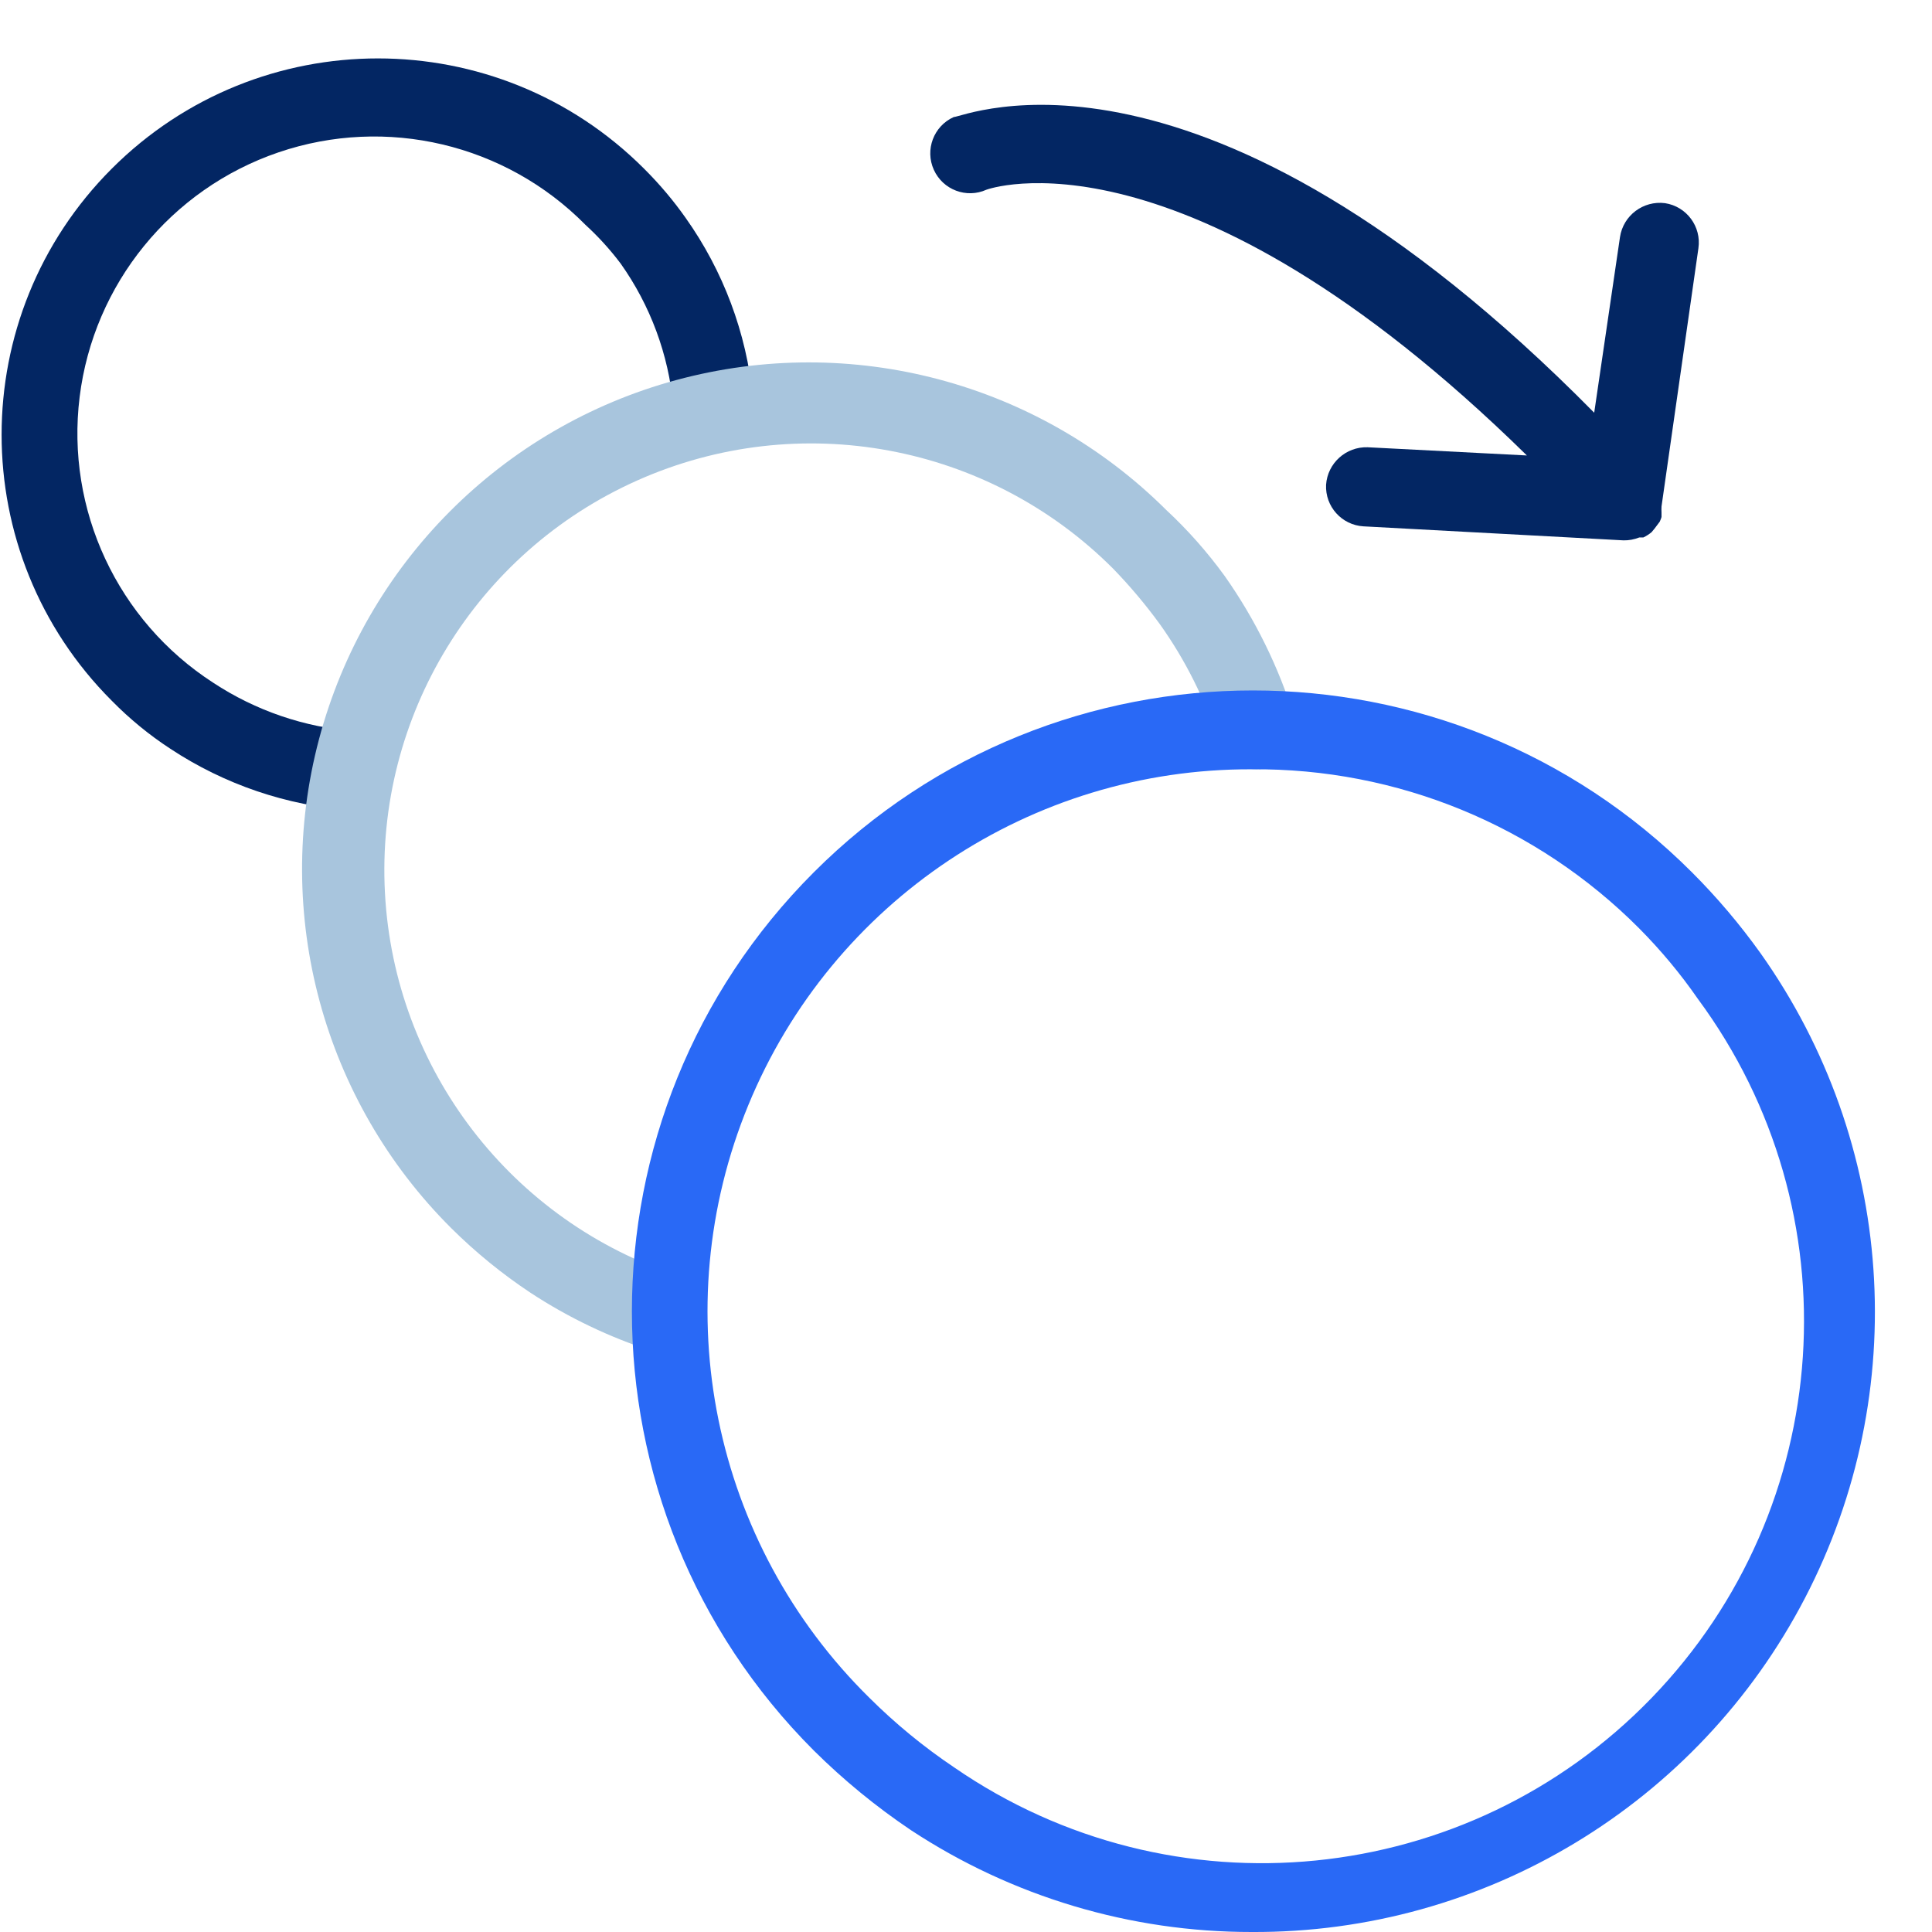 <?xml version="1.0" encoding="UTF-8"?>
<svg width="32px" height="32px" viewBox="0 0 32 32" version="1.1" xmlns="http://www.w3.org/2000/svg" xmlns:xlink="http://www.w3.org/1999/xlink">
    <!-- Generator: sketchtool 59 (101010) - https://sketch.com -->
    <title>56C34036-9CEF-4244-AC78-FC9D5C603FB2</title>
    <desc>Created with sketchtool.</desc>
    <g id="Page-1" stroke="none" stroke-width="1" fill="none" fill-rule="evenodd">
        <g id="Icons" transform="translate(-478, -1329)" fill-rule="nonzero">
            <g id="micro-icon-interaction" transform="translate(478, 1329)">
                <path d="M5.818,13.421 L5.818,13.421 C4.749,13.344 3.717,12.993 2.822,12.402 C2.471,12.173 2.146,11.906 1.852,11.607 C-0.582,9.173 -0.582,5.227 1.852,2.793 C4.286,0.359 8.233,0.359 10.667,2.793 C10.919,3.044 11.15,3.316 11.355,3.607 C11.979,4.486 12.364,5.512 12.47,6.584 C12.508,6.948 12.243,7.274 11.879,7.312 C11.515,7.349 11.189,7.084 11.152,6.72 C11.073,5.871 10.772,5.059 10.279,4.364 C10.105,4.133 9.91,3.919 9.697,3.724 C8.373,2.382 6.398,1.916 4.614,2.523 C2.83,3.131 1.55,4.705 1.319,6.575 C1.088,8.446 1.947,10.284 3.53,11.307 C4.234,11.771 5.045,12.048 5.886,12.112 C6.217,12.152 6.466,12.433 6.466,12.766 C6.466,13.099 6.217,13.38 5.886,13.421 L5.818,13.421 Z" id="Path" fill="#032663"></path>
                <path d="M11.016,22.381 C10.948,22.39 10.88,22.39 10.812,22.381 C10.096,22.15 9.414,21.824 8.785,21.411 C8.315,21.099 7.877,20.742 7.476,20.344 C5.351,18.229 4.515,15.141 5.284,12.243 C6.053,9.345 8.31,7.077 11.204,6.294 C14.099,5.511 17.191,6.331 19.316,8.446 C19.674,8.779 19.999,9.146 20.286,9.542 C20.791,10.259 21.18,11.051 21.44,11.888 C21.547,12.237 21.352,12.606 21.004,12.713 C20.656,12.82 20.287,12.624 20.179,12.276 C19.96,11.583 19.632,10.929 19.21,10.337 C18.973,10.012 18.714,9.704 18.434,9.416 C16.364,7.345 13.232,6.765 10.557,7.957 C7.883,9.148 6.22,11.865 6.376,14.789 C6.531,17.713 8.473,20.238 11.258,21.139 C11.557,21.246 11.737,21.551 11.687,21.864 C11.637,22.177 11.372,22.411 11.055,22.419 L11.016,22.381 Z" id="Path" fill="#A8C5DD"></path>
                <path d="M20.732,32 C18.726,32.002 16.764,31.416 15.088,30.313 C14.511,29.925 13.972,29.483 13.479,28.994 C9.462,24.977 9.462,18.465 13.479,14.448 C17.495,10.432 24.008,10.432 28.024,14.448 L28.024,14.448 C28.439,14.863 28.818,15.31 29.159,15.787 C31.388,18.927 31.673,23.05 29.897,26.467 C28.121,29.884 24.583,32.02 20.732,32 L20.732,32 Z M20.732,12.742 C17.081,12.728 13.785,14.926 12.395,18.303 C11.005,21.679 11.798,25.56 14.4,28.121 C14.831,28.55 15.301,28.936 15.806,29.275 C19.42,31.765 24.304,31.278 27.355,28.124 C30.406,24.969 30.73,20.072 28.121,16.543 C27.833,16.127 27.508,15.738 27.152,15.379 C25.454,13.672 23.14,12.721 20.732,12.742 Z" id="Shape" fill="#2969F6"></path>
                <path d="M27.52,8.562 C27.52,8.562 27.52,8.562 27.52,8.485 C27.518,8.453 27.518,8.42 27.52,8.388 L28.131,4.112 C28.183,3.753 27.936,3.42 27.578,3.365 C27.218,3.319 26.886,3.568 26.832,3.927 L26.405,6.836 C19.869,0.213 15.971,1.939 15.796,1.939 C15.464,2.089 15.317,2.48 15.467,2.812 C15.617,3.144 16.007,3.292 16.339,3.142 C16.339,3.142 19.578,1.939 25.29,7.544 L22.652,7.408 C22.293,7.397 21.989,7.671 21.964,8.029 C21.947,8.39 22.224,8.697 22.584,8.718 L26.89,8.95 L26.89,8.95 C26.979,8.952 27.068,8.935 27.152,8.902 L27.152,8.902 L27.219,8.902 C27.268,8.878 27.314,8.849 27.355,8.815 L27.355,8.815 C27.355,8.815 27.355,8.815 27.404,8.756 L27.491,8.64 C27.491,8.64 27.52,8.572 27.52,8.562 Z" id="Path" fill="#032663"></path>
            </g>
        </g>
    </g>
</svg>